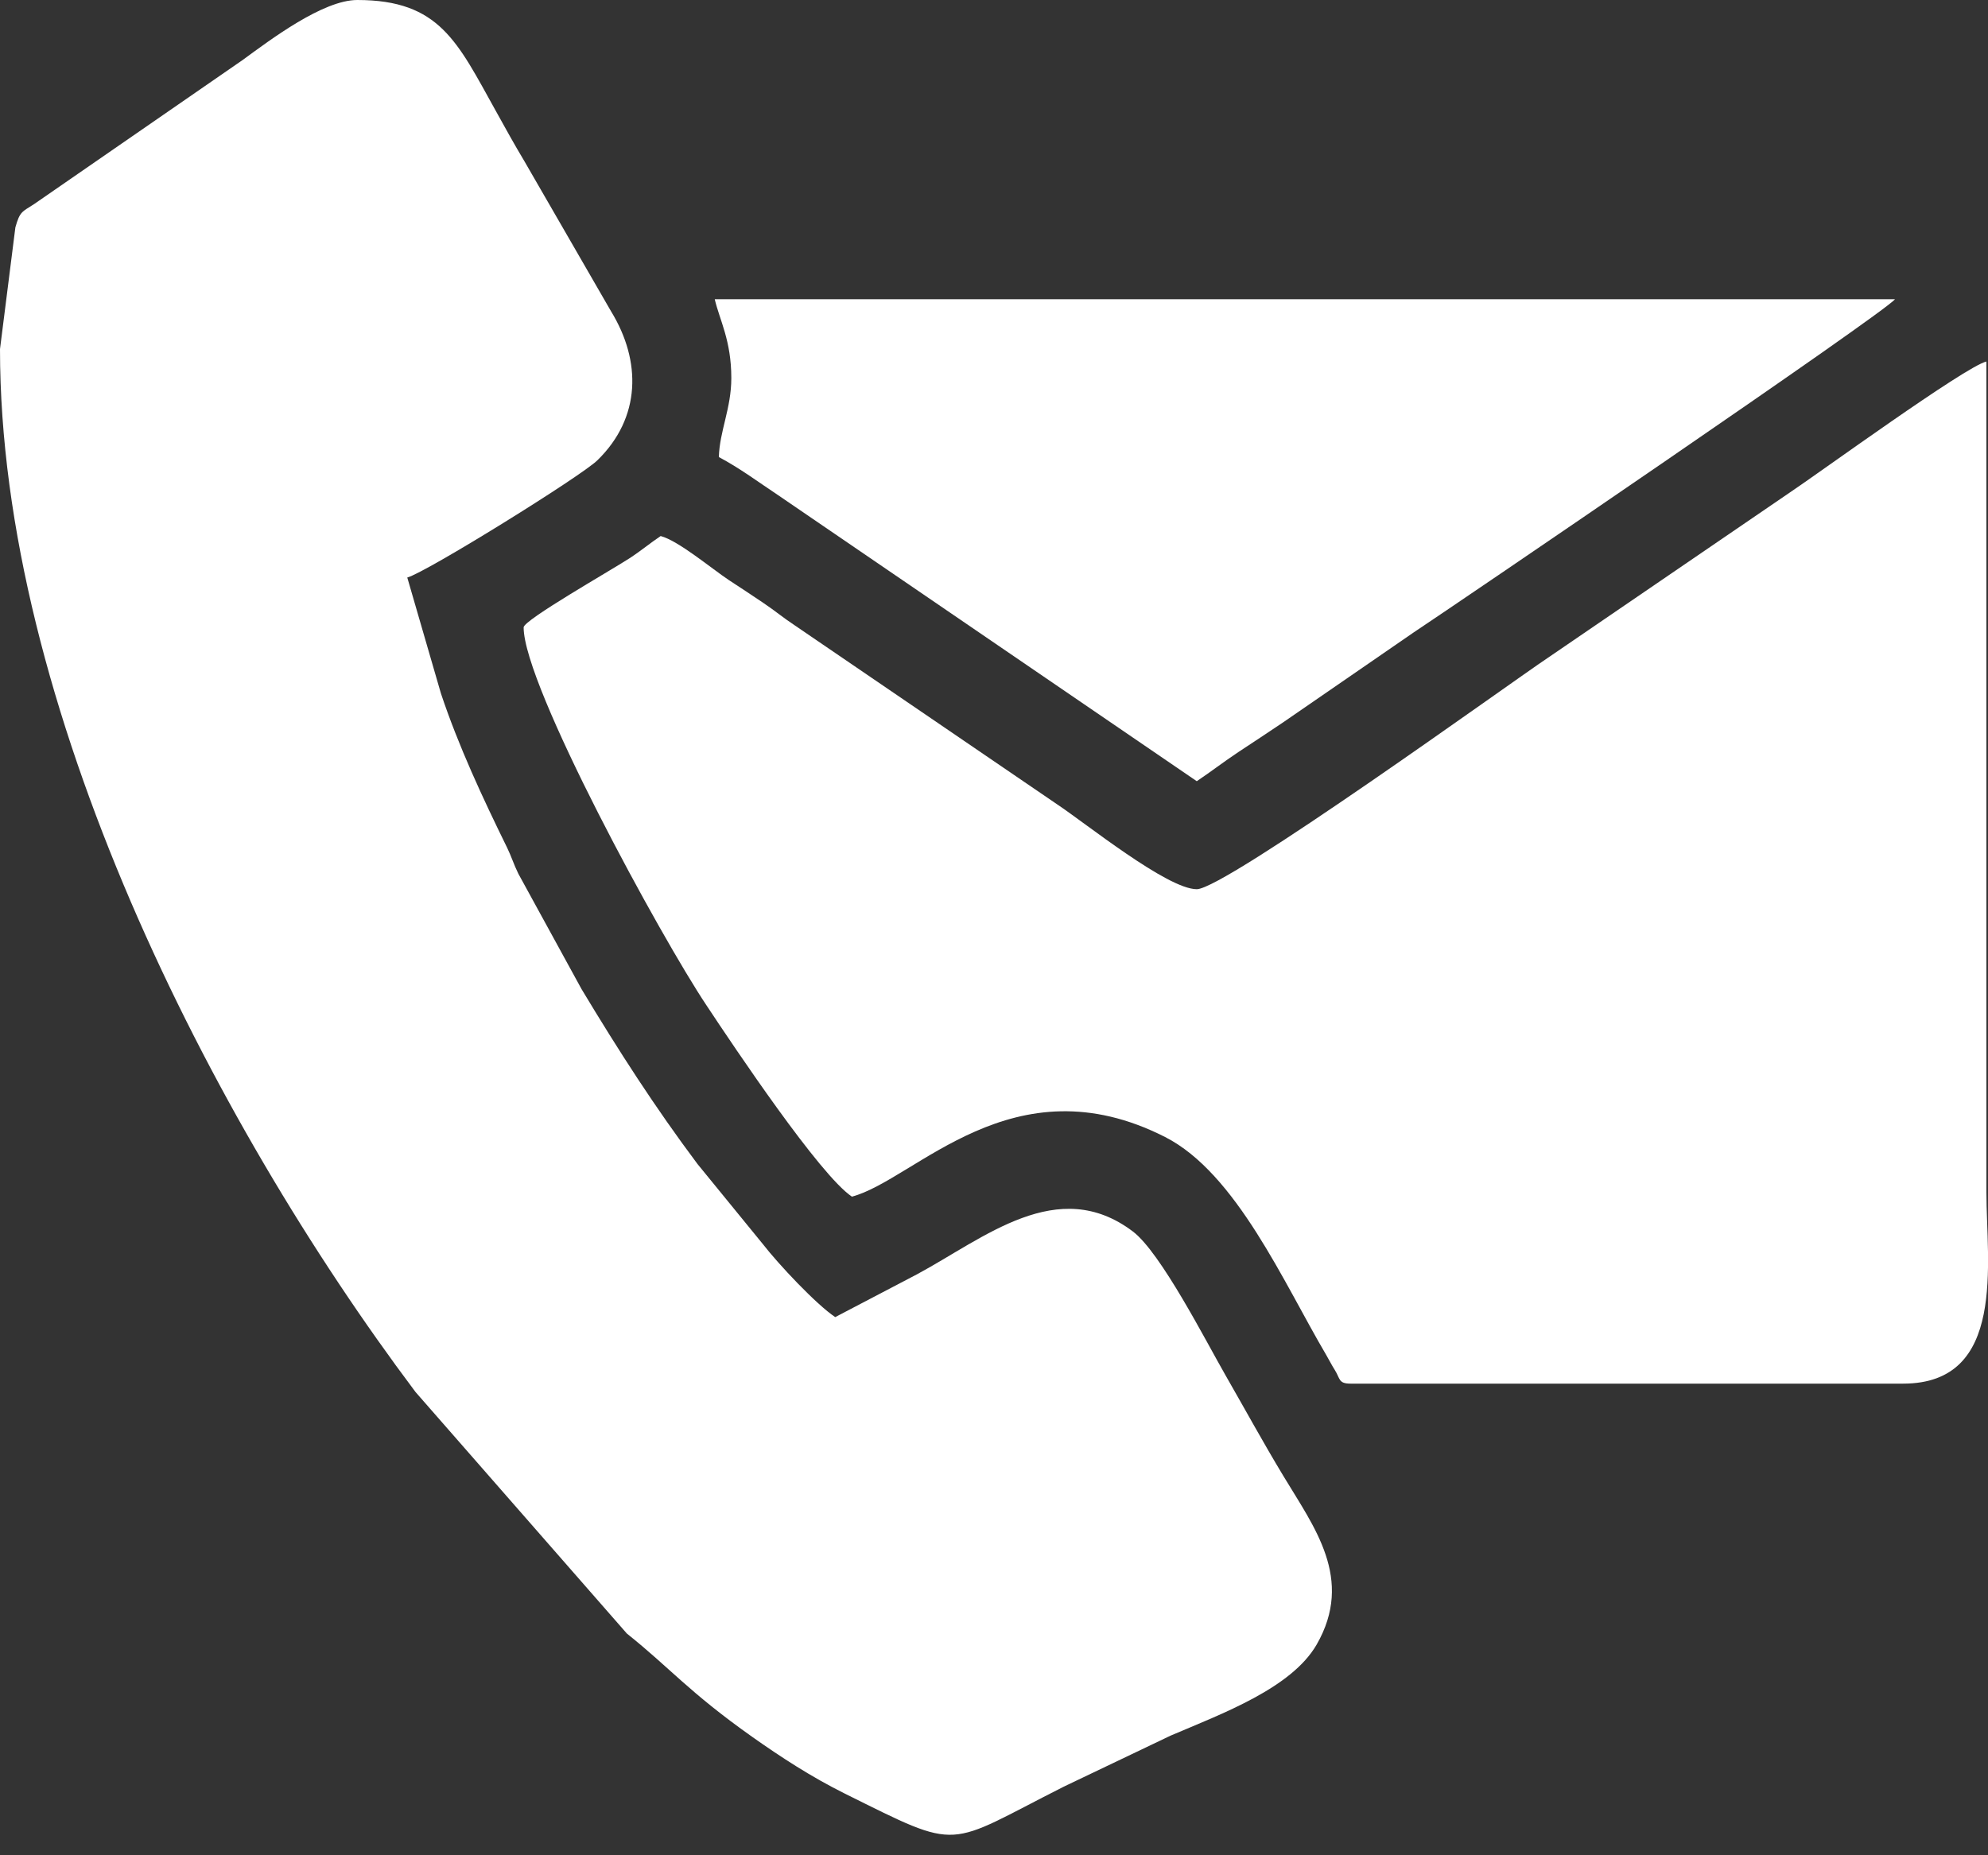 <svg width="15" height="14" viewBox="0 0 15 14" fill="none" xmlns="http://www.w3.org/2000/svg">
<rect x="0" y="0" width="15" height="14" fill="#333333" stroke="none"/>
<path fill-rule="evenodd" clip-rule="evenodd" d="M0 2.634C0 5.321 1.584 8.439 3.135 10.504L4.73 12.327C5.057 12.588 5.196 12.767 5.675 13.106C5.893 13.26 6.12 13.408 6.375 13.535C7.264 13.976 7.126 13.937 8.027 13.482L8.833 13.097C9.225 12.93 9.744 12.739 9.934 12.411C10.22 11.914 9.914 11.522 9.683 11.137C9.529 10.882 9.394 10.634 9.248 10.38C9.098 10.119 8.759 9.453 8.548 9.293C7.981 8.864 7.425 9.344 6.919 9.616L6.302 9.939C6.158 9.843 5.873 9.539 5.756 9.388L5.263 8.784C4.941 8.354 4.669 7.931 4.388 7.464L3.911 6.593C3.876 6.522 3.858 6.461 3.826 6.396C3.64 6.017 3.46 5.631 3.327 5.233L3.073 4.358C3.215 4.32 4.389 3.591 4.508 3.473C4.838 3.151 4.84 2.724 4.611 2.35L3.957 1.217C3.878 1.085 3.817 0.974 3.741 0.837C3.451 0.316 3.317 0 2.696 0C2.436 0 2.04 0.3 1.832 0.452L0.256 1.541C0.167 1.599 0.15 1.594 0.116 1.716L0 2.634Z" fill="white"/>
<path fill-rule="evenodd" clip-rule="evenodd" d="M9.03 6.71C8.808 6.71 8.191 6.212 7.977 6.07L6.001 4.722C5.904 4.658 5.855 4.614 5.763 4.552C5.668 4.487 5.599 4.443 5.499 4.377C5.368 4.29 5.12 4.081 4.985 4.045C4.904 4.099 4.843 4.152 4.748 4.214C4.606 4.306 3.951 4.679 3.951 4.734C3.951 5.175 4.987 7.072 5.331 7.587C5.545 7.91 6.186 8.868 6.428 9.03C6.908 8.902 7.642 7.996 8.791 8.58C9.328 8.853 9.689 9.686 10.004 10.22C10.025 10.255 10.046 10.298 10.072 10.339C10.113 10.404 10.098 10.441 10.19 10.441H14.36C15.143 10.441 14.988 9.522 14.988 8.999V2.728C14.831 2.764 13.716 3.576 13.501 3.719L11.676 4.966C11.413 5.141 9.243 6.71 9.03 6.71Z" fill="white"/>
<path fill-rule="evenodd" clip-rule="evenodd" d="M5.518 2.853C5.518 3.082 5.429 3.254 5.424 3.449C5.584 3.534 5.724 3.639 5.882 3.744L9.03 5.895C9.139 5.822 9.234 5.748 9.344 5.675C9.457 5.6 9.565 5.53 9.683 5.45L10.667 4.772C10.984 4.562 14.225 2.357 14.298 2.258H5.393C5.429 2.414 5.518 2.568 5.518 2.853Z" fill="white"/>
</svg>
